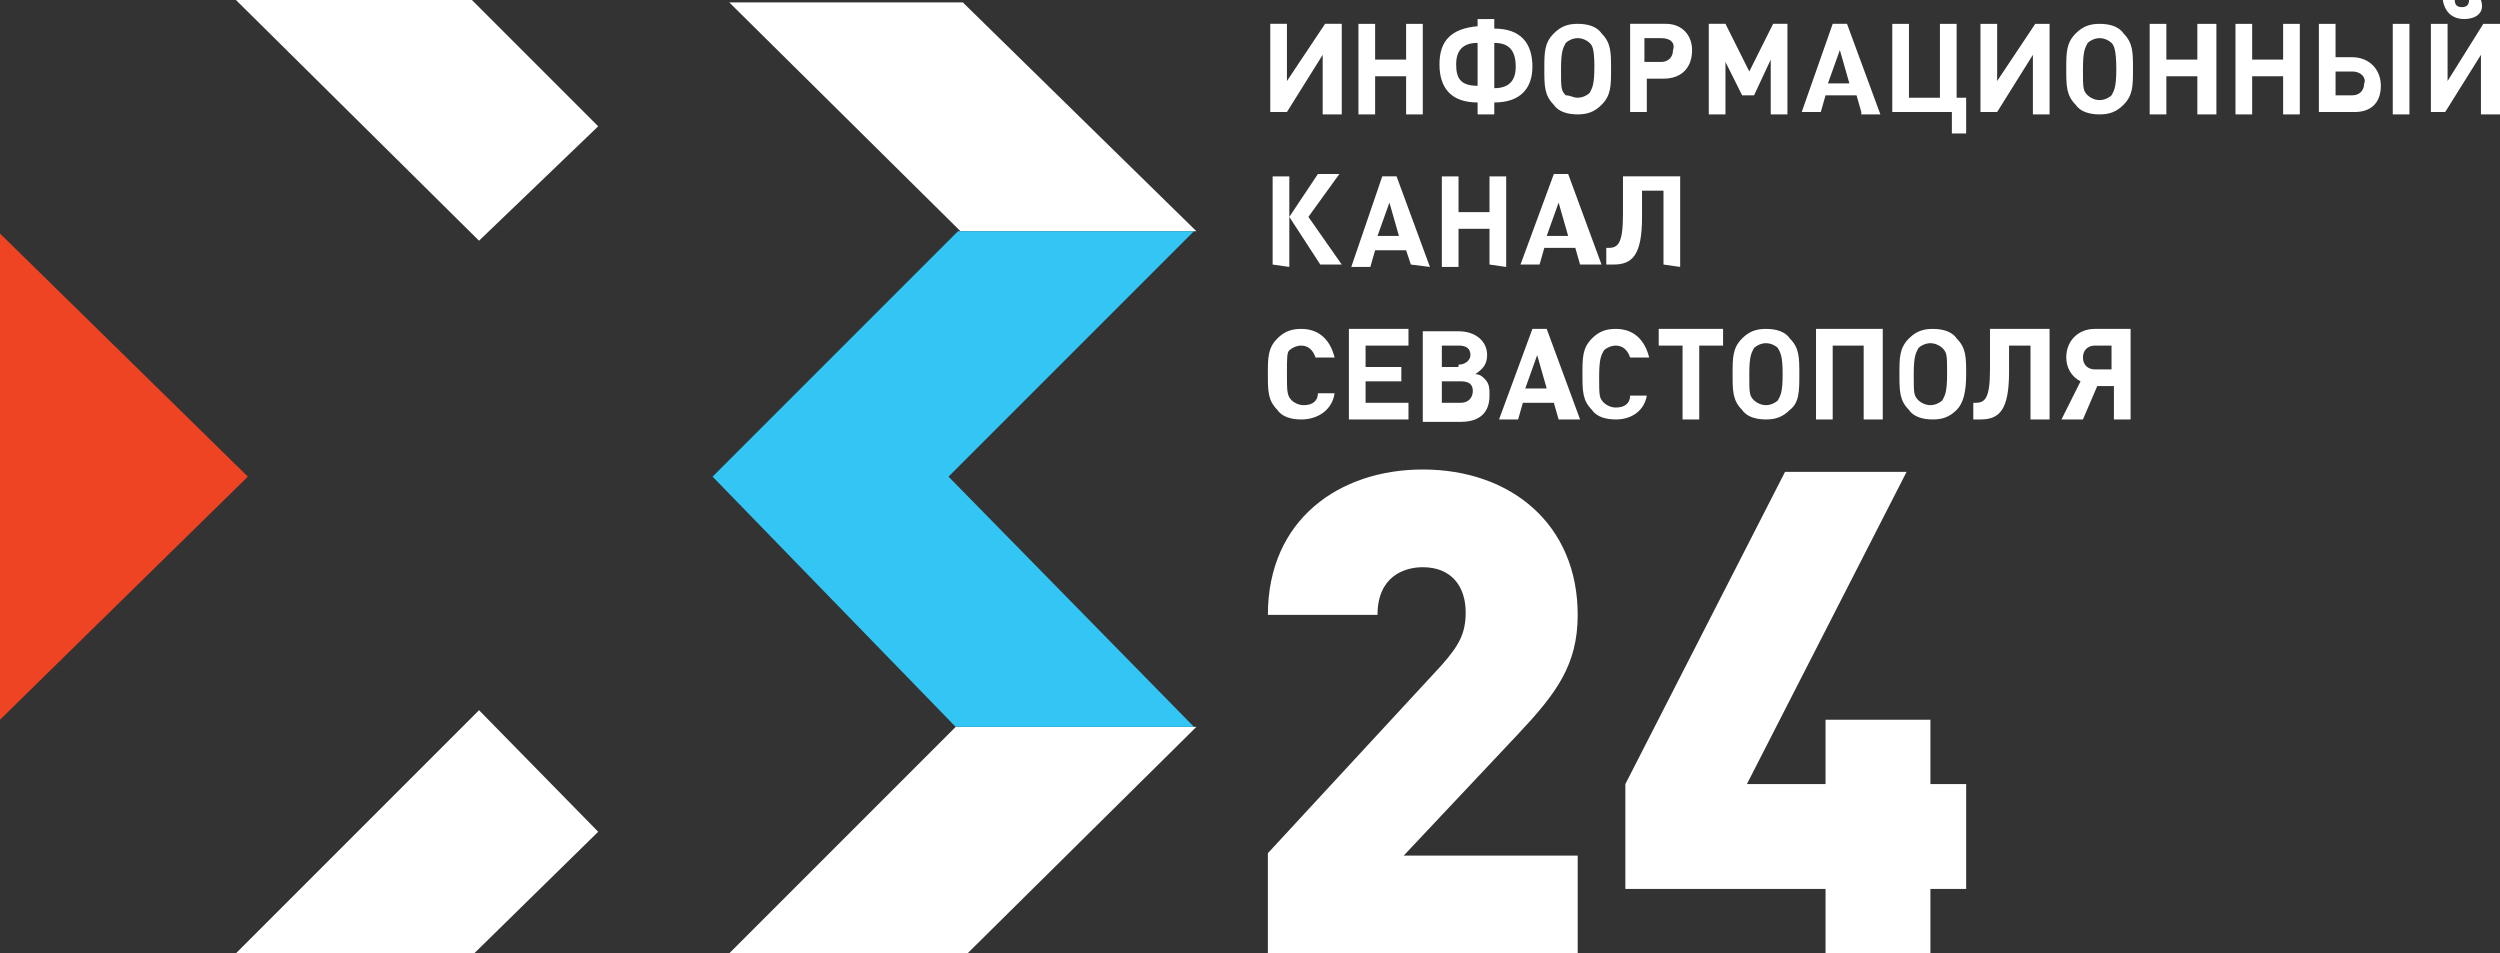 <svg id="a" version="1.1" viewBox="0 0 800 305.05" xmlns="http://www.w3.org/2000/svg">
 <rect x="0" y="0" width="800" height="305.05" fill="#333333" stroke="none"/>
 <path id="b" class="st0" d="m0 230.31v-155.58l79.314 77.788z" fill="#ee4423" stroke-width="7.626"/>
 <path id="c" class="st1" d="m153.29 77.026 38.132-36.606-40.419-40.419h-75.5zm-77.788 228.03 77.788-77.788 38.132 38.894-39.657 38.894zm157.86 0h76.263l73.213-72.45h-77.026zm0-304.29h74.738l74.738 73.213h-75.5z" fill="#fff" stroke-width="7.626"/>
 <path id="d" class="st2" d="m228.03 152.53 78.551-78.551h75.5l-78.551 78.551 78.551 80.076h-76.263z" fill="#33c5f3" stroke-width="7.626"/>
 <path id="e" class="st1" d="m423.26 35.844v-18.303l-11.439 18.303h-5.338v-28.217h5.338v18.303l12.202-18.303h5.338v28.98h-6.101zm26.692 0v-11.439h-9.914v12.202h-5.338v-28.98h5.338v11.439h9.914v-11.439h5.338v28.98h-5.338zm28.217-3.05v3.813h-5.338v-3.813c-8.389 0-12.202-4.576-12.202-12.202s3.813-11.439 12.202-12.202v-2.288h5.338v3.05c8.389 0 12.202 4.576 12.202 12.202 0 6.864-3.813 11.439-12.202 11.439zm-5.338-19.066c-4.576 0-6.864 2.288-6.864 6.864s1.525 6.864 6.864 6.864zm5.338 0v14.49c4.576 0 6.864-2.288 6.864-6.864 0-5.338-2.288-7.626-6.864-7.626zm34.318 19.828c-2.288 2.288-4.576 3.05-7.626 3.05s-6.101-0.763-7.626-3.05c-3.05-3.05-3.05-6.101-3.05-11.439s0-8.389 3.05-11.439c2.288-2.288 4.576-3.05 7.626-3.05s6.101 0.763 7.626 3.05c3.05 3.05 3.05 6.101 3.05 11.439s0 8.389-3.05 11.439zm-3.813-19.828c-0.763-0.763-2.288-1.525-3.813-1.525s-3.05 0.763-3.813 1.525c-0.763 1.525-1.525 2.288-1.525 8.389s0 6.864 1.525 8.389c1.525 0 2.288 0.763 3.813 0.763s3.05-0.763 3.813-1.525c0.763-1.525 1.525-2.288 1.525-8.389s-0.763-6.864-1.525-7.626zm23.642 11.439h-5.338v10.677h-5.338v-28.217h11.439c5.338 0 8.389 3.813 8.389 8.389 0 5.338-3.05 9.152-9.152 9.152zm-0.763-12.965h-5.338v7.626h5.338c2.288 0 3.813-1.525 3.813-3.813 0.763-2.288-0.763-3.813-3.813-3.813zm35.081 23.642v-16.778l-5.338 11.439h-3.813l-5.338-10.677v16.778h-5.338v-28.98h5.338l7.626 15.253 7.626-15.253h4.576v28.98h-5.338zm28.98 0-1.525-5.338h-9.914l-1.525 5.338h-6.101l9.914-28.217h4.576l10.677 28.98h-6.101zm-6.864-19.828-3.813 10.677h6.864zm35.844 26.692v-6.864h-19.066v-28.217h5.338v23.642h9.914v-23.642h5.338v23.642h3.05v11.439zm25.929-6.864v-18.303l-11.439 18.303h-5.338v-28.217h5.338v18.303l12.202-18.303h4.576v28.98h-5.338zm28.98-2.288c-2.288 2.288-4.576 3.05-7.626 3.05s-6.101-0.763-7.626-3.05c-3.05-3.05-3.05-6.101-3.05-11.439s0-8.389 3.05-11.439c2.288-2.288 4.576-3.05 7.626-3.05s6.101 0.763 7.626 3.05c3.05 3.05 3.05 6.101 3.05 11.439s0 8.389-3.05 11.439zm-3.813-19.828c-0.763-0.763-2.288-1.525-3.813-1.525s-3.05 0.763-3.813 1.525c-0.763 1.525-1.525 2.288-1.525 8.389s0 6.864 1.525 8.389c0.763 0.763 2.288 1.525 3.813 1.525s3.05-0.763 3.813-1.525c0.763-1.525 1.525-2.288 1.525-8.389s-0.763-7.626-1.525-8.389zm27.455 22.116v-11.439h-9.914v12.202h-5.338v-28.98h5.338v11.439h9.914v-11.439h6.101v28.98h-6.101zm27.455 0v-11.439h-9.914v12.202h-5.338v-28.98h5.338v11.439h9.914v-11.439h5.338v28.98h-5.338zm22.879 0h-11.439v-28.217h5.338v10.677h5.338c5.338 0 9.152 3.813 9.152 9.152s-3.05 8.389-8.389 8.389zm-0.763-12.965h-5.338v7.626h5.338c2.288 0 3.813-1.525 3.813-3.813 0.763-1.525-0.763-3.813-3.813-3.813zm12.965 12.965v-28.217h5.338v28.98h-5.338zm28.217 0v-18.303l-11.439 18.303h-4.576v-28.217h5.338v18.303l11.439-18.303h5.338v28.98h-6.101zm-5.338-29.743c-3.05 0-6.101-1.525-6.864-6.101h3.813c0 1.525 0.763 2.288 2.288 2.288s2.288-0.763 2.288-2.288h3.813c1.525 4.576-2.288 6.101-5.338 6.101zm-381.32 78.551v-28.217h5.338v28.98zm15.253 0-9.914-15.253 9.152-13.727h6.864l-9.914 13.727 10.677 15.253zm28.98 0-1.525-4.576h-9.914l-1.525 5.338h-6.101l9.914-28.98h4.576l10.677 28.98zm-6.864-19.828-3.813 10.677h6.864zm32.03 19.828v-11.439h-9.914v12.202h-5.338v-28.98h5.338v11.439h9.914v-11.439h5.338v28.98zm28.98 0-1.525-5.338h-9.914l-1.525 5.338h-6.101l10.677-28.98h4.576l10.677 28.98zm-6.864-19.828-3.813 10.677h6.864zm33.556 19.828v-23.642h-6.864v8.389c0 12.202-3.05 15.253-9.152 15.253h-2.288v-5.338h0.763c3.05 0 4.576-1.525 4.576-10.677v-12.202h18.303v28.98zm-115.92 49.571c-3.05 0-6.101-0.763-7.626-3.05-3.05-3.05-3.05-6.101-3.05-11.439s0-8.389 3.05-11.439c2.288-2.288 4.576-3.05 7.626-3.05 5.338 0 9.152 3.05 10.677 9.152h-6.101c-0.763-2.288-2.288-3.813-4.576-3.813-1.525 0-3.05 0.763-3.813 1.525s-0.763 2.288-0.763 7.626 0 6.864 1.525 8.389c0.763 0.763 2.288 1.525 3.813 1.525 3.05 0 4.576-1.525 4.576-3.813h5.338c-0.763 5.338-5.338 8.389-10.677 8.389zm15.253 0v-28.98h19.066v5.338h-13.727v6.864h11.439v4.576h-11.439v6.864h13.727v5.338zm43.47-12.965c1.525 1.525 1.525 3.05 1.525 5.338 0 5.338-3.05 8.389-9.152 8.389h-12.202v-28.98h11.439c5.338 0 9.152 3.05 9.152 7.626 0 3.05-1.525 4.576-3.813 6.101 1.525 0 2.288 0.763 3.05 1.525zm-8.389-4.576c2.288 0 3.813-1.525 3.813-3.05 0-2.288-1.525-3.05-3.813-3.05h-5.338v6.864h5.338zm0.763 12.202c2.288 0 3.813-1.525 3.813-3.813s-1.525-3.05-3.813-3.05h-6.101v6.864zm31.268 5.338-1.525-5.338h-9.914l-1.525 5.338h-6.101l10.677-28.98h4.576l10.677 28.98zm-6.864-20.591-3.813 10.677h6.864zm25.167 20.591c-3.05 0-6.101-0.763-7.626-3.05-3.05-3.05-3.05-6.101-3.05-11.439s0-8.389 3.05-11.439c2.288-2.288 4.576-3.05 7.626-3.05 5.338 0 9.152 3.05 10.677 9.152h-6.101c-0.763-2.288-2.288-3.813-4.576-3.813-1.525 0-3.05 0.763-3.813 1.525-0.763 1.525-1.525 2.288-1.525 8.389s0 6.864 1.525 8.389c0.763 0.763 2.288 1.525 3.813 1.525 3.05 0 4.576-1.525 4.576-3.813h5.338c-0.763 4.576-4.576 7.626-9.914 7.626zm26.692-23.642v23.642h-5.338v-23.642h-7.626v-5.338h20.591v5.338zm28.98 20.591c-2.288 2.288-4.576 3.05-7.626 3.05s-6.101-0.763-7.626-3.05c-3.05-3.05-3.05-6.101-3.05-11.439s0-8.389 3.05-11.439c2.288-2.288 4.576-3.05 7.626-3.05s6.101 0.763 7.626 3.05c3.05 3.05 3.05 6.101 3.05 11.439s0 9.152-3.05 11.439zm-3.813-19.828c-0.763-0.763-2.288-1.525-3.813-1.525s-3.05 0.763-3.813 1.525c-0.763 1.525-1.525 2.288-1.525 8.389s0 6.864 1.525 8.389c0.763 0.763 2.288 1.525 3.813 1.525s3.05-0.763 3.813-1.525c0.763-1.525 1.525-2.288 1.525-8.389s-0.763-6.864-1.525-8.389zm27.455 22.879v-23.642h-9.914v23.642h-5.338v-28.98h21.354v28.98zm29.743-3.05c-2.288 2.288-4.576 3.05-7.626 3.05s-6.101-0.763-7.626-3.05c-3.05-3.05-3.05-6.101-3.05-11.439s0-8.389 3.05-11.439c2.288-2.288 4.576-3.05 7.626-3.05s6.101 0.763 7.626 3.05c3.05 3.05 3.05 6.101 3.05 11.439s-0.763 9.152-3.05 11.439zm-4.576-19.828c-0.763-0.763-2.288-1.525-3.813-1.525s-3.05 0.763-3.813 1.525c-0.763 1.525-1.525 2.288-1.525 8.389s0 6.864 1.525 8.389c0.763 0.763 2.288 1.525 3.813 1.525s3.05-0.763 3.813-1.525c0.763-1.525 1.525-2.288 1.525-8.389s0-6.864-1.525-8.389zm28.217 22.879v-23.642h-6.864v8.389c0 12.202-3.05 15.253-9.152 15.253h-2.288v-5.338h0.763c3.05 0 4.576-1.525 4.576-10.677v-12.965h19.066v28.98zm16.778 0h-6.864l6.101-12.202c-3.05-1.525-4.576-4.576-4.576-7.626 0-5.338 3.813-9.152 9.152-9.152h11.439v28.98h-5.338v-10.677h-5.338zm9.152-23.642h-5.338c-2.288 0-3.813 1.525-3.813 3.813s1.525 3.813 3.813 3.813h5.338zm-269.97 194.47v-32.031l55.672-60.248c5.338-6.101 7.626-9.914 7.626-16.778 0-8.389-4.576-14.49-13.727-14.49-6.101 0-14.49 3.05-14.49 15.253h-35.081c0-30.505 22.879-46.52 49.571-46.52 28.217 0 49.571 17.541 49.571 46.52 0 16.015-6.864 25.167-19.066 38.132l-36.606 38.894h55.672v31.268zm212.01-20.591v20.591h-33.556v-20.591h-64.061v-33.556l51.096-99.905h38.894l-51.096 99.905h25.167v-20.591h33.556v20.591h11.439v33.556z" fill="#fff" stroke-width="7.626"/>
</svg>
